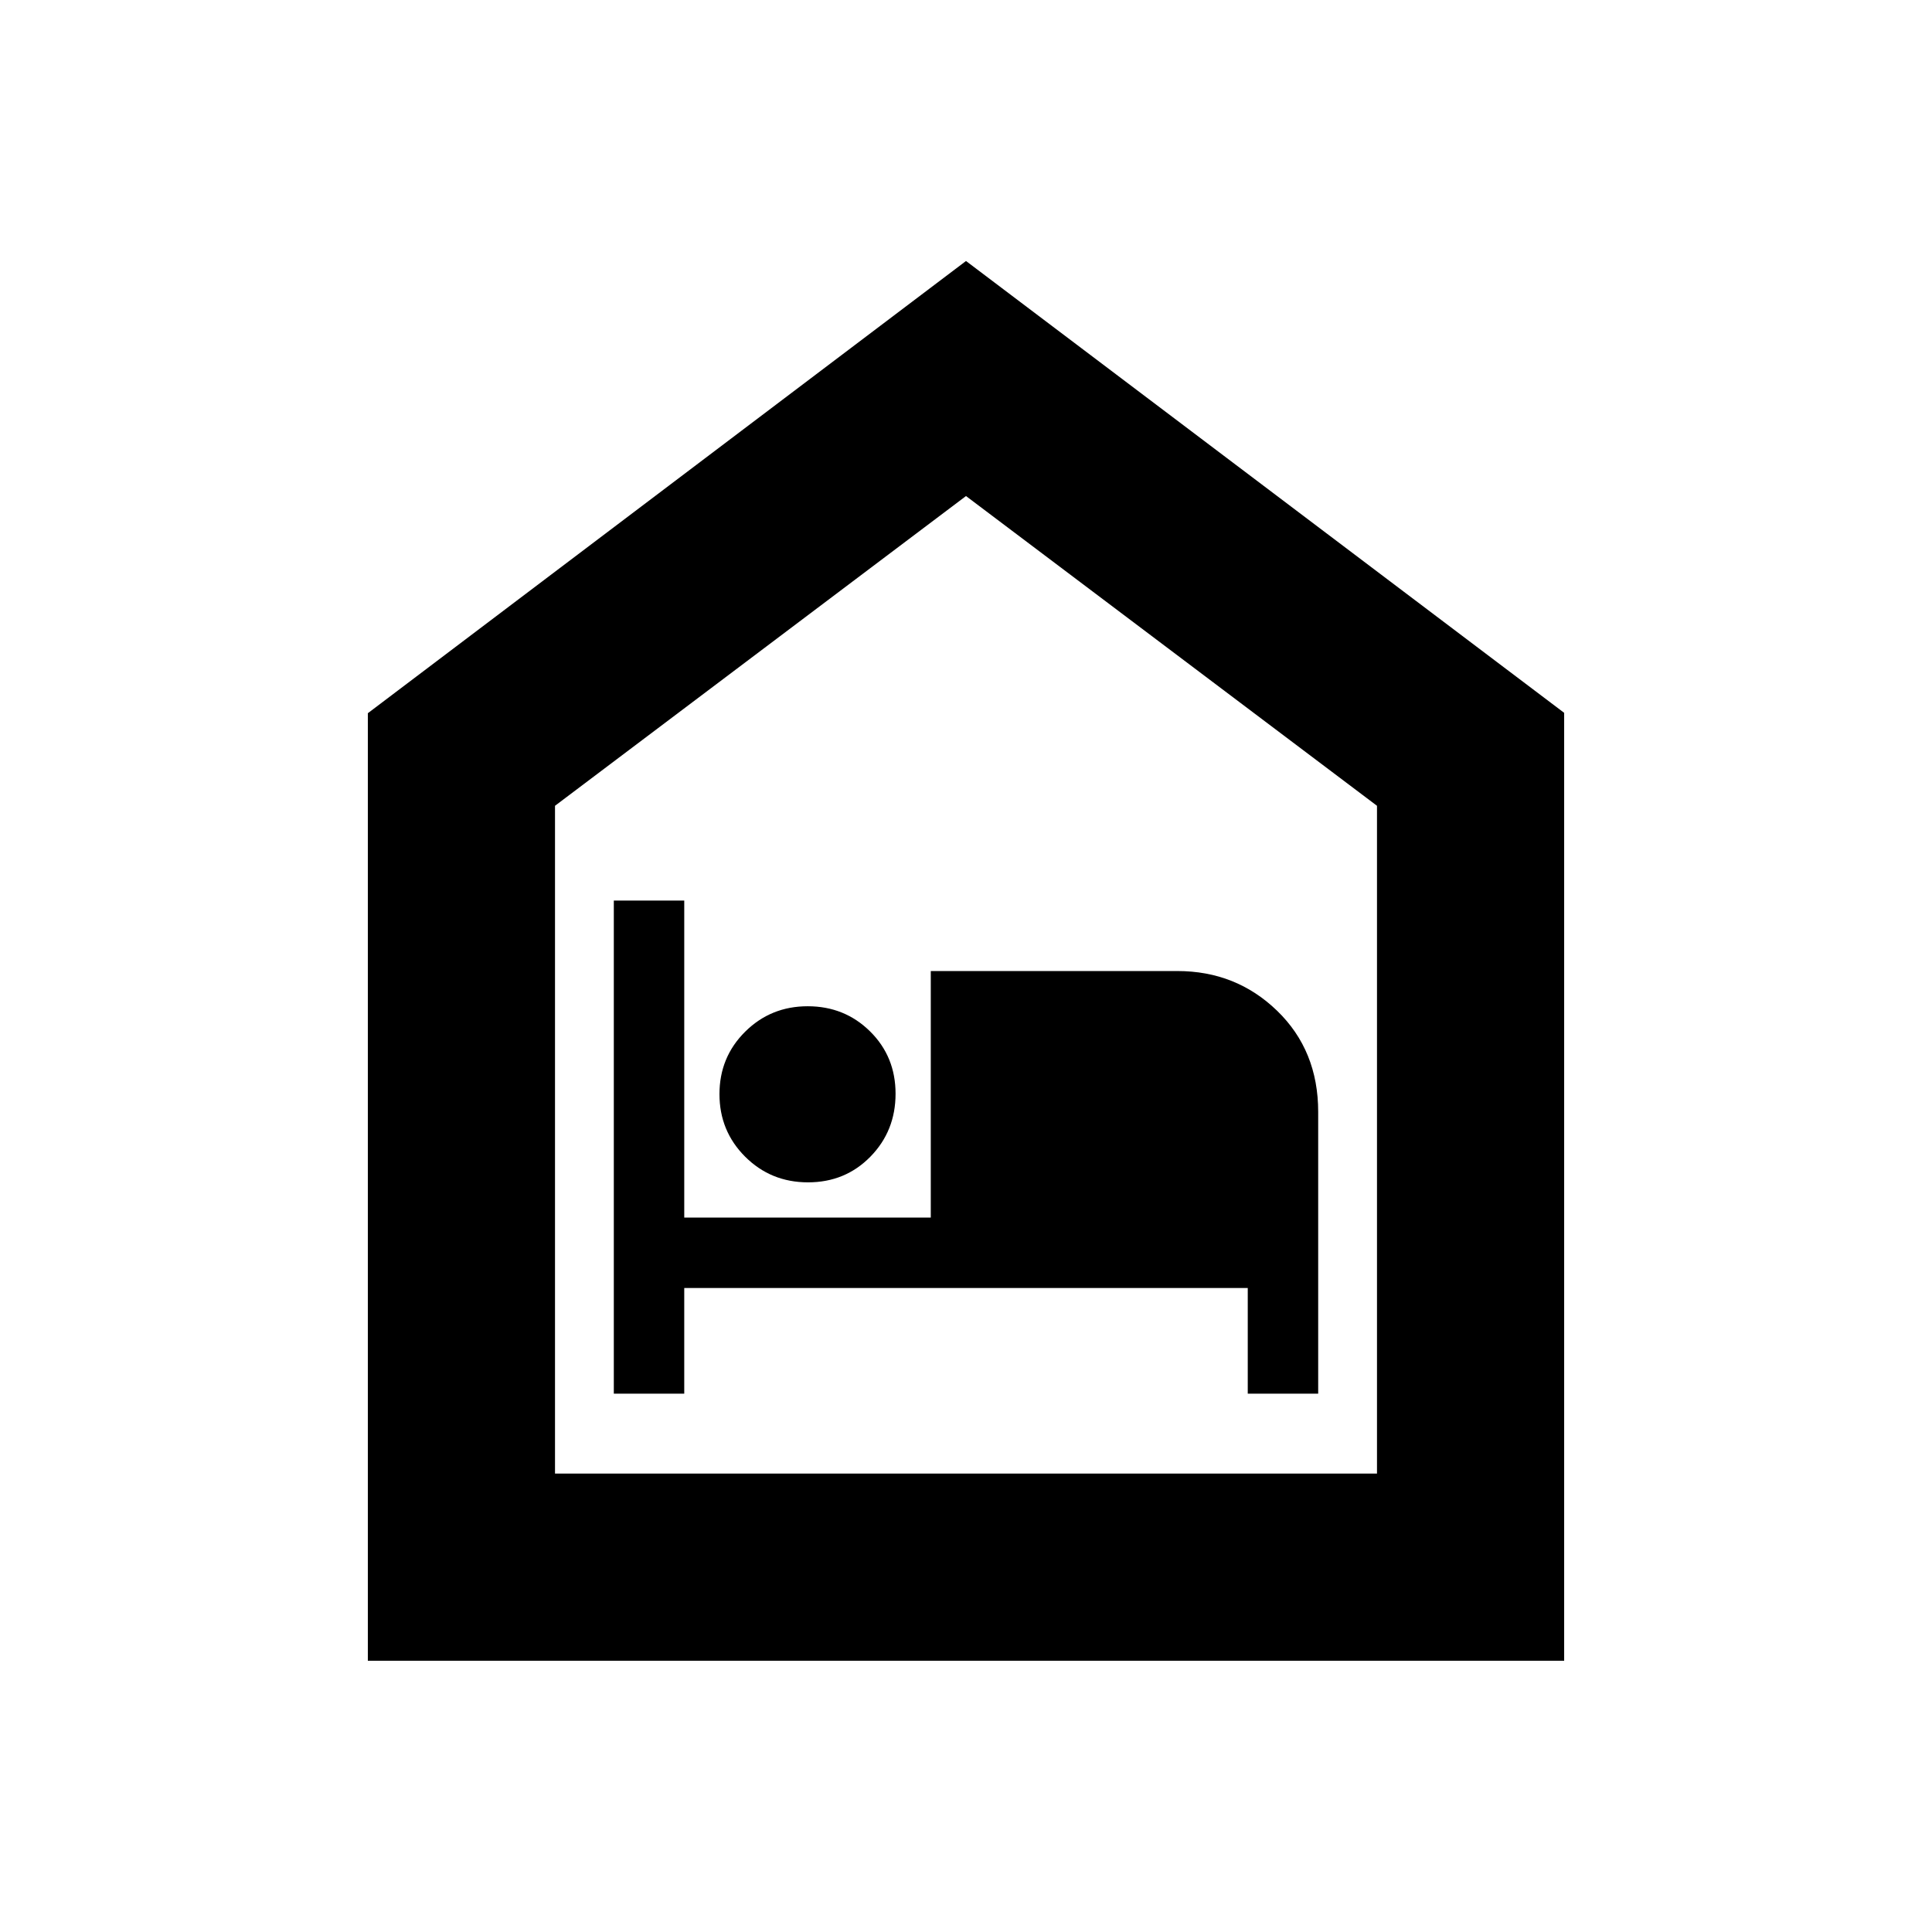 <svg xmlns="http://www.w3.org/2000/svg" height="20" viewBox="0 -960 960 960" width="20"><path d="M305-267.5h35V-320h280v52.5h35v-140q0-30.5-20.4-50.25T585-477.5H462.5V-355H340v-157.5h-35v245Zm96.51-105q18.49 0 30.99-12.76 12.5-12.77 12.5-31.25 0-18.49-12.66-30.99t-31-12.5q-18.34 0-31.09 12.66t-12.75 31q0 18.34 12.76 31.09 12.77 12.75 31.25 12.75ZM182.78-134.78v-470.83L480-830.31 777.22-605.8v471.02H182.78Zm93-93h408.44v-331.83L480-713.52 275.78-559.61v331.83ZM480-470.43Z"/></svg>